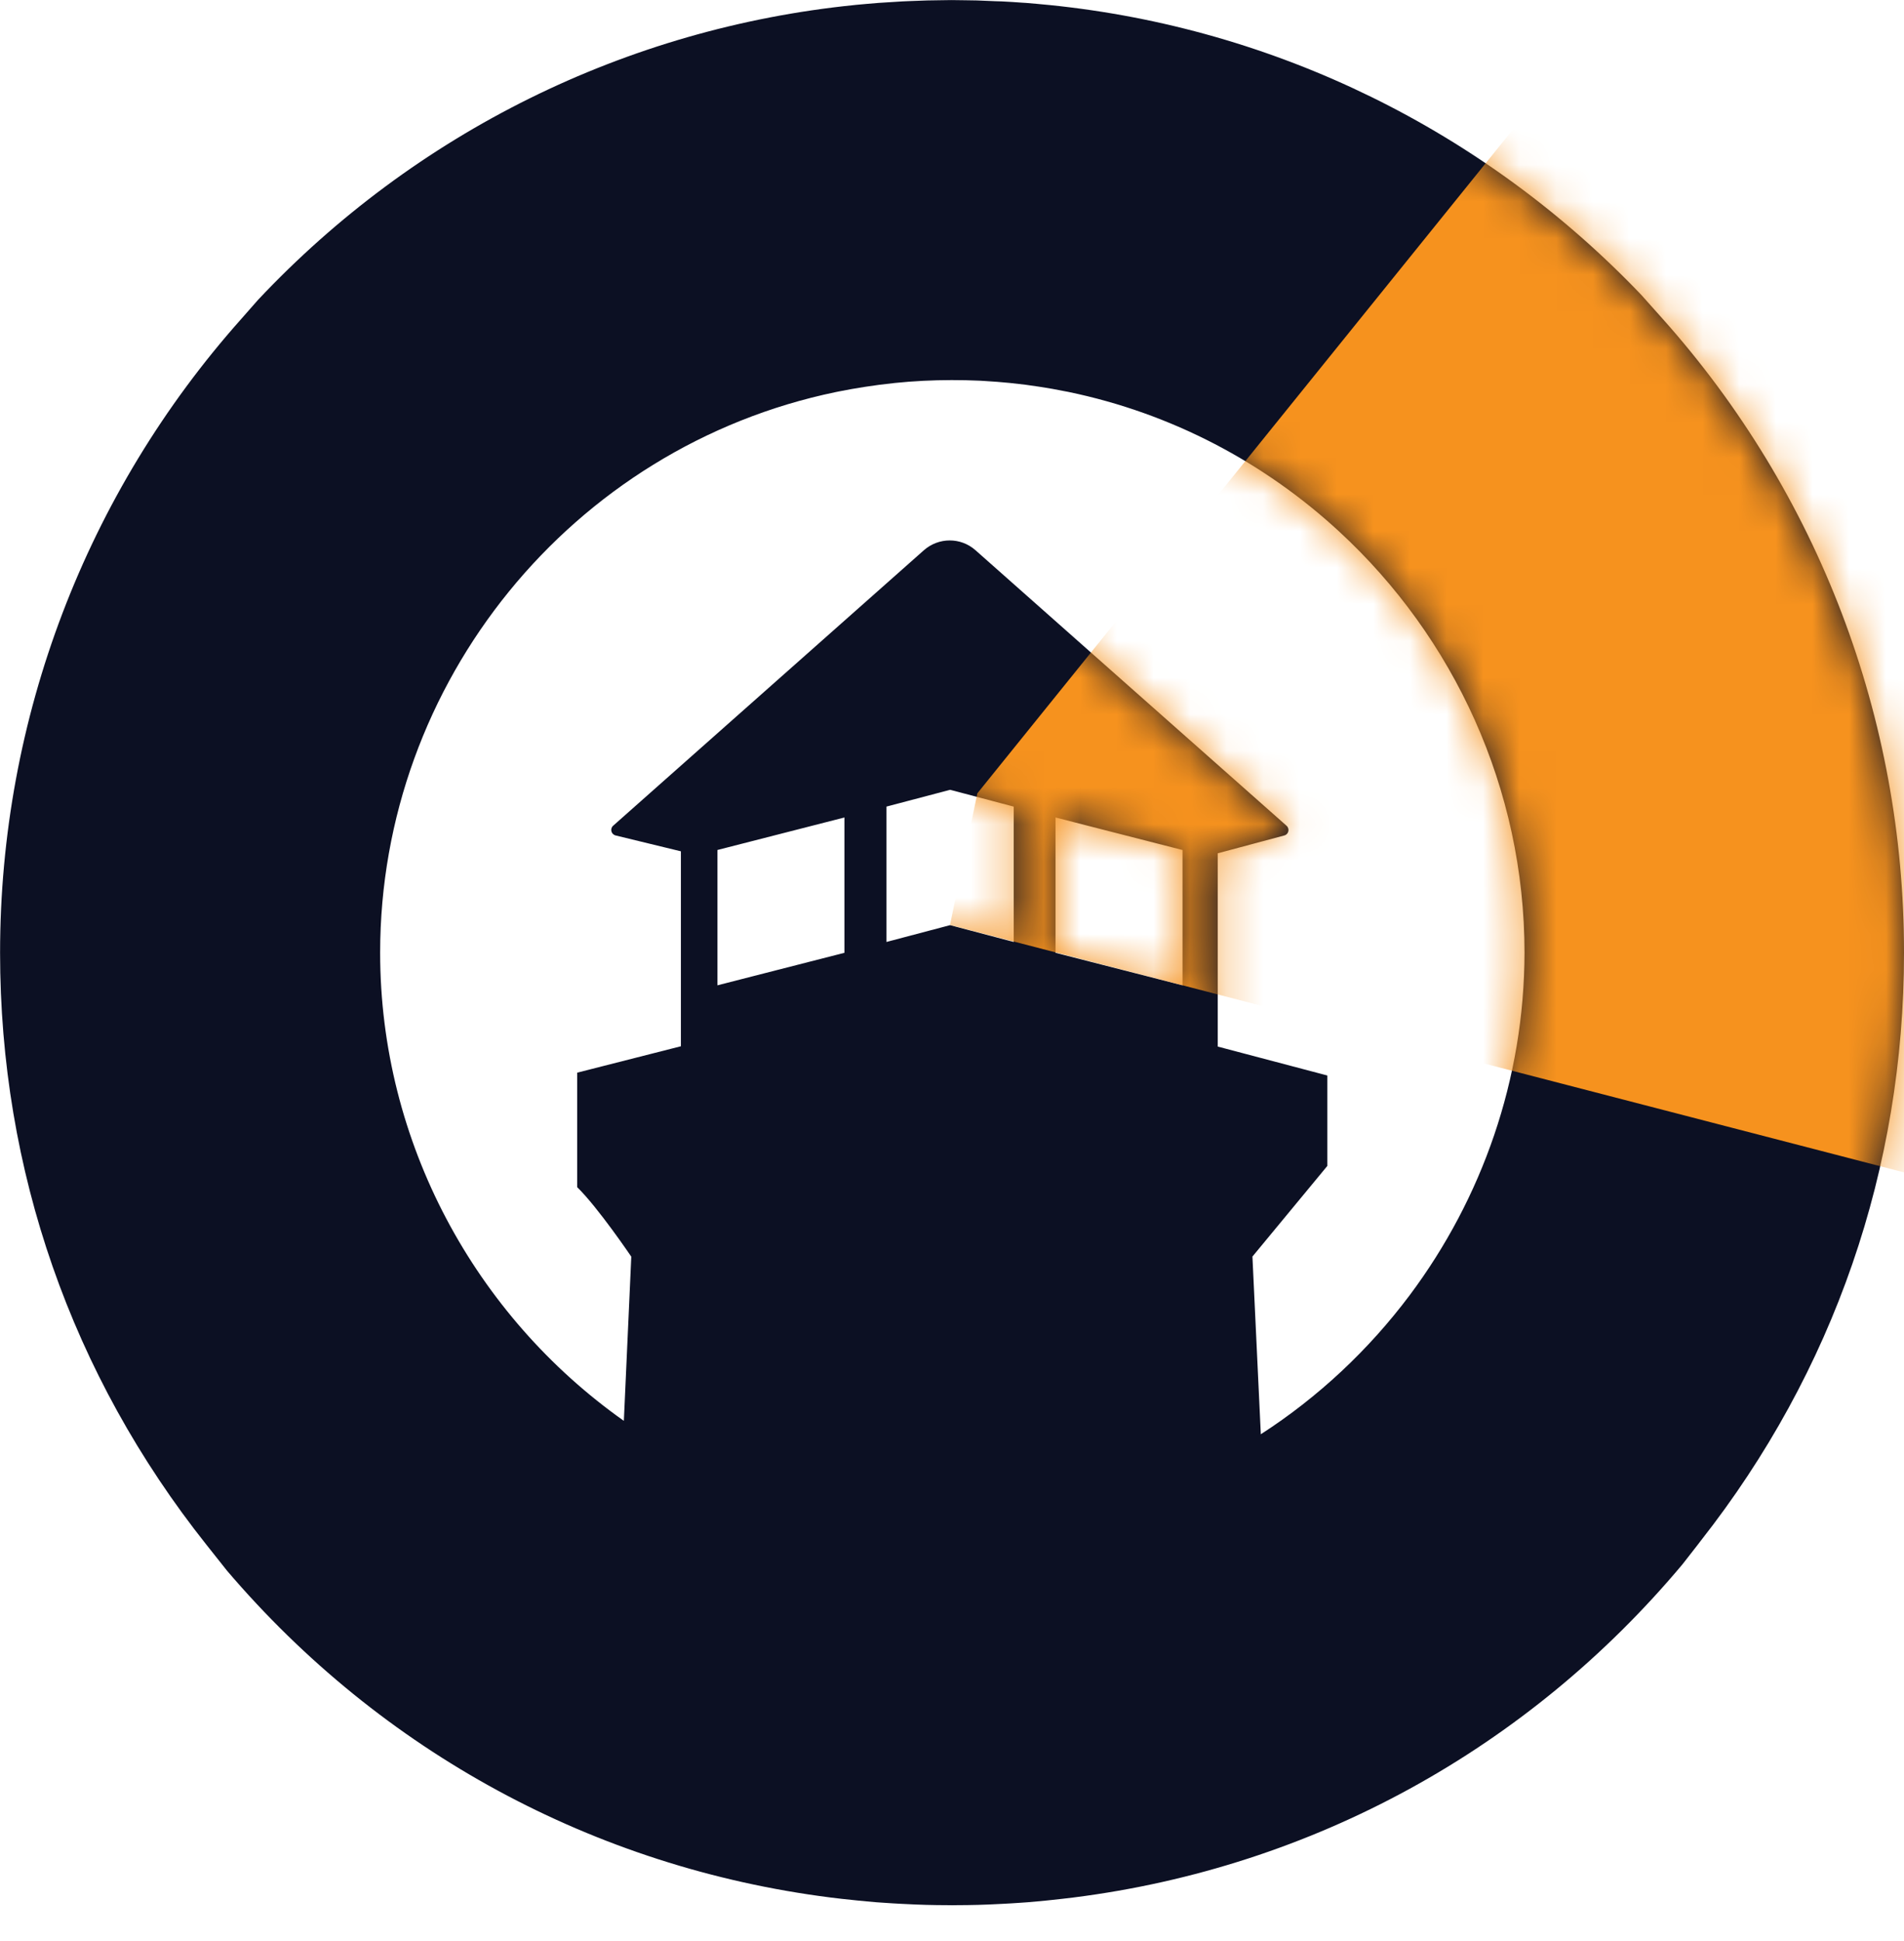 <svg width="52" height="53" viewBox="0 0 52 53" fill="none" xmlns="http://www.w3.org/2000/svg">
<path d="M45.409 8.706L45.254 8.533L44.827 8.054C40.541 3.566 34.836 0.764 28.667 0.138L28.613 0.133C28.422 0.115 28.219 0.095 28.015 0.079L27.928 0.074C27.737 0.061 27.544 0.046 27.354 0.038L27.189 0.033C27.011 0.025 26.846 0.017 26.681 0.012C26.578 0.01 26.473 0.01 26.367 0.007L25.983 0.002L25.638 0.007C25.532 0.007 25.427 0.01 25.324 0.012C25.159 0.017 24.997 0.023 24.834 0.03L24.649 0.038C24.458 0.048 24.268 0.061 24.077 0.074L23.995 0.079C23.784 0.095 23.58 0.115 23.377 0.133L23.333 0.138C17.102 0.769 11.343 3.62 7.047 8.188L6.594 8.703C2.344 13.472 0.002 19.619 0.002 26.013C0.002 31.952 1.952 37.542 5.641 42.183L6.199 42.886C10.416 47.832 16.234 50.992 22.684 51.811C22.895 51.837 23.088 51.86 23.279 51.878L23.42 51.893C23.588 51.911 23.758 51.924 23.928 51.94L24.147 51.955C24.299 51.965 24.451 51.976 24.605 51.983L25.005 52.002C25.102 52.007 25.2 52.009 25.298 52.012C25.489 52.017 25.679 52.02 25.867 52.02L26.019 52.022L26.135 52.02C26.328 52.02 26.516 52.017 26.707 52.012C26.805 52.009 26.903 52.007 27.001 52.002L27.397 51.983C27.552 51.976 27.704 51.965 27.858 51.955L28.072 51.94C28.245 51.924 28.415 51.911 28.585 51.893L28.726 51.878C28.917 51.857 29.108 51.837 29.298 51.813L29.337 51.808C35.843 50.982 41.723 47.76 45.95 42.713L46.362 42.185C46.393 42.147 46.421 42.105 46.452 42.067C50.081 37.45 52 31.905 52 26.016C52.005 19.619 49.664 13.475 45.409 8.706ZM27.686 22.024V25.72L26.115 25.305L25.95 25.261H25.947L24.209 25.72V22.024L25.947 21.566H25.95L26.009 21.581L27.686 22.024ZM32.296 26.904L28.827 26.016V22.321L32.296 23.209V26.904ZM23.062 26.016L19.593 26.904V23.209L23.062 22.321V26.016ZM38.501 35.364C37.386 36.852 36.01 38.145 34.434 39.162L34.205 34.31L35.258 33.036L36.25 31.836V29.366L33.257 28.576V23.299L35.075 22.812C35.194 22.782 35.23 22.63 35.137 22.547L30.48 18.424L26.643 15.025C26.241 14.667 25.636 14.667 25.231 15.025L16.747 22.545C16.652 22.627 16.69 22.782 16.814 22.812L18.596 23.245V28.568L15.763 29.289V32.415C16.332 32.969 17.241 34.313 17.241 34.313L17.038 38.796C12.981 35.93 10.382 31.2 10.382 26.013C10.382 18.63 15.616 12.198 22.833 10.704L22.898 10.691C23.137 10.642 23.379 10.601 23.621 10.563C23.894 10.521 24.144 10.488 24.397 10.462L24.438 10.457C24.69 10.431 24.953 10.411 25.213 10.398C25.721 10.372 26.254 10.372 26.759 10.395L26.892 10.403C27.122 10.416 27.354 10.434 27.585 10.457L27.629 10.462C27.887 10.488 28.129 10.519 28.368 10.557L28.407 10.563C28.628 10.596 28.858 10.637 29.087 10.684L29.169 10.699C32.01 11.286 34.542 12.638 36.574 14.513C39.706 17.402 41.636 21.53 41.636 26.013C41.63 29.472 40.474 32.727 38.501 35.364Z" fill="#0C1023"/>
<mask id="mask0_250_8620" style="mask-type:luminance" maskUnits="userSpaceOnUse" x="0" y="0" width="52" height="53">
<path d="M19.596 23.21L23.065 22.321V26.019L19.596 26.905V23.21ZM28.827 26.019V22.321L32.296 23.21V26.905L28.827 26.019ZM24.206 22.025L25.942 21.567H25.947L26.006 21.582L27.686 22.025V25.72L26.115 25.306L25.95 25.262H25.945L24.209 25.72V22.025H24.206ZM10.377 26.014C10.377 18.631 15.611 12.198 22.828 10.705L22.892 10.692C23.132 10.643 23.372 10.599 23.616 10.563C23.889 10.522 24.139 10.489 24.392 10.463L24.433 10.458C24.685 10.432 24.951 10.411 25.208 10.398C25.718 10.373 26.249 10.373 26.753 10.396L26.89 10.403C27.119 10.416 27.351 10.434 27.583 10.458L27.627 10.463C27.884 10.489 28.126 10.519 28.363 10.558L28.402 10.563C28.621 10.597 28.853 10.638 29.082 10.684L29.164 10.7C32.005 11.287 34.54 12.639 36.569 14.513C39.699 17.403 41.63 21.531 41.63 26.014C41.63 29.472 40.474 32.73 38.501 35.367C37.386 36.855 36.01 38.148 34.434 39.165L34.205 34.314L35.256 33.039L36.247 31.839V29.372L33.252 28.581V23.305L35.07 22.818C35.189 22.785 35.225 22.633 35.132 22.55L30.478 18.425L26.64 15.026C26.236 14.668 25.631 14.668 25.229 15.026L16.744 22.545C16.652 22.628 16.688 22.782 16.811 22.813L18.591 23.246V28.571L15.758 29.292V32.416C16.327 32.969 17.236 34.314 17.236 34.314L17.033 38.797C12.976 35.928 10.377 31.2 10.377 26.014ZM25.641 0.01C25.535 0.01 25.43 0.013 25.326 0.015C25.162 0.018 24.999 0.028 24.837 0.033L24.652 0.041C24.464 0.049 24.273 0.064 24.082 0.077L24 0.082C23.789 0.098 23.585 0.116 23.382 0.139L23.338 0.142C17.108 0.773 11.348 3.623 7.05 8.191L6.596 8.707C2.344 13.473 0 19.62 0 26.014C0 31.952 1.95 37.543 5.638 42.183L6.197 42.886C10.413 47.833 16.232 50.993 22.681 51.812C22.892 51.837 23.086 51.861 23.276 51.879L23.418 51.891C23.585 51.909 23.755 51.925 23.925 51.935L24.144 51.953C24.296 51.964 24.448 51.974 24.603 51.981L24.999 52C25.097 52.005 25.195 52.007 25.293 52.01C25.484 52.015 25.672 52.018 25.862 52.018L26.014 52.02L26.13 52.018C26.323 52.018 26.511 52.015 26.702 52.01C26.8 52.007 26.898 52.005 26.996 52L27.392 51.981C27.547 51.974 27.701 51.964 27.853 51.953L28.07 51.938C28.242 51.925 28.412 51.909 28.582 51.891L28.724 51.879C28.915 51.861 29.105 51.837 29.296 51.812L29.334 51.806C35.84 50.98 41.721 47.758 45.947 42.711L46.359 42.183C46.39 42.145 46.419 42.103 46.45 42.065C50.079 37.447 51.998 31.901 51.998 26.014C51.998 19.622 49.654 13.476 45.401 8.707L45.249 8.534L44.822 8.055C40.536 3.567 34.831 0.765 28.66 0.139L28.605 0.134C28.415 0.116 28.211 0.095 28.005 0.08L27.918 0.075C27.727 0.062 27.534 0.046 27.343 0.039L27.178 0.031C27.001 0.023 26.836 0.015 26.671 0.01C26.568 0.008 26.462 0.005 26.357 0.005L25.976 0L25.641 0.01Z" fill="white"/>
</mask>
<g mask="url(#mask0_250_8620)">
<path d="M61.917 34.582L25.945 25.257L26.692 21.662L47.918 -4.643L61.917 34.582Z" fill="#F6921E"/>
</g>
</svg>
